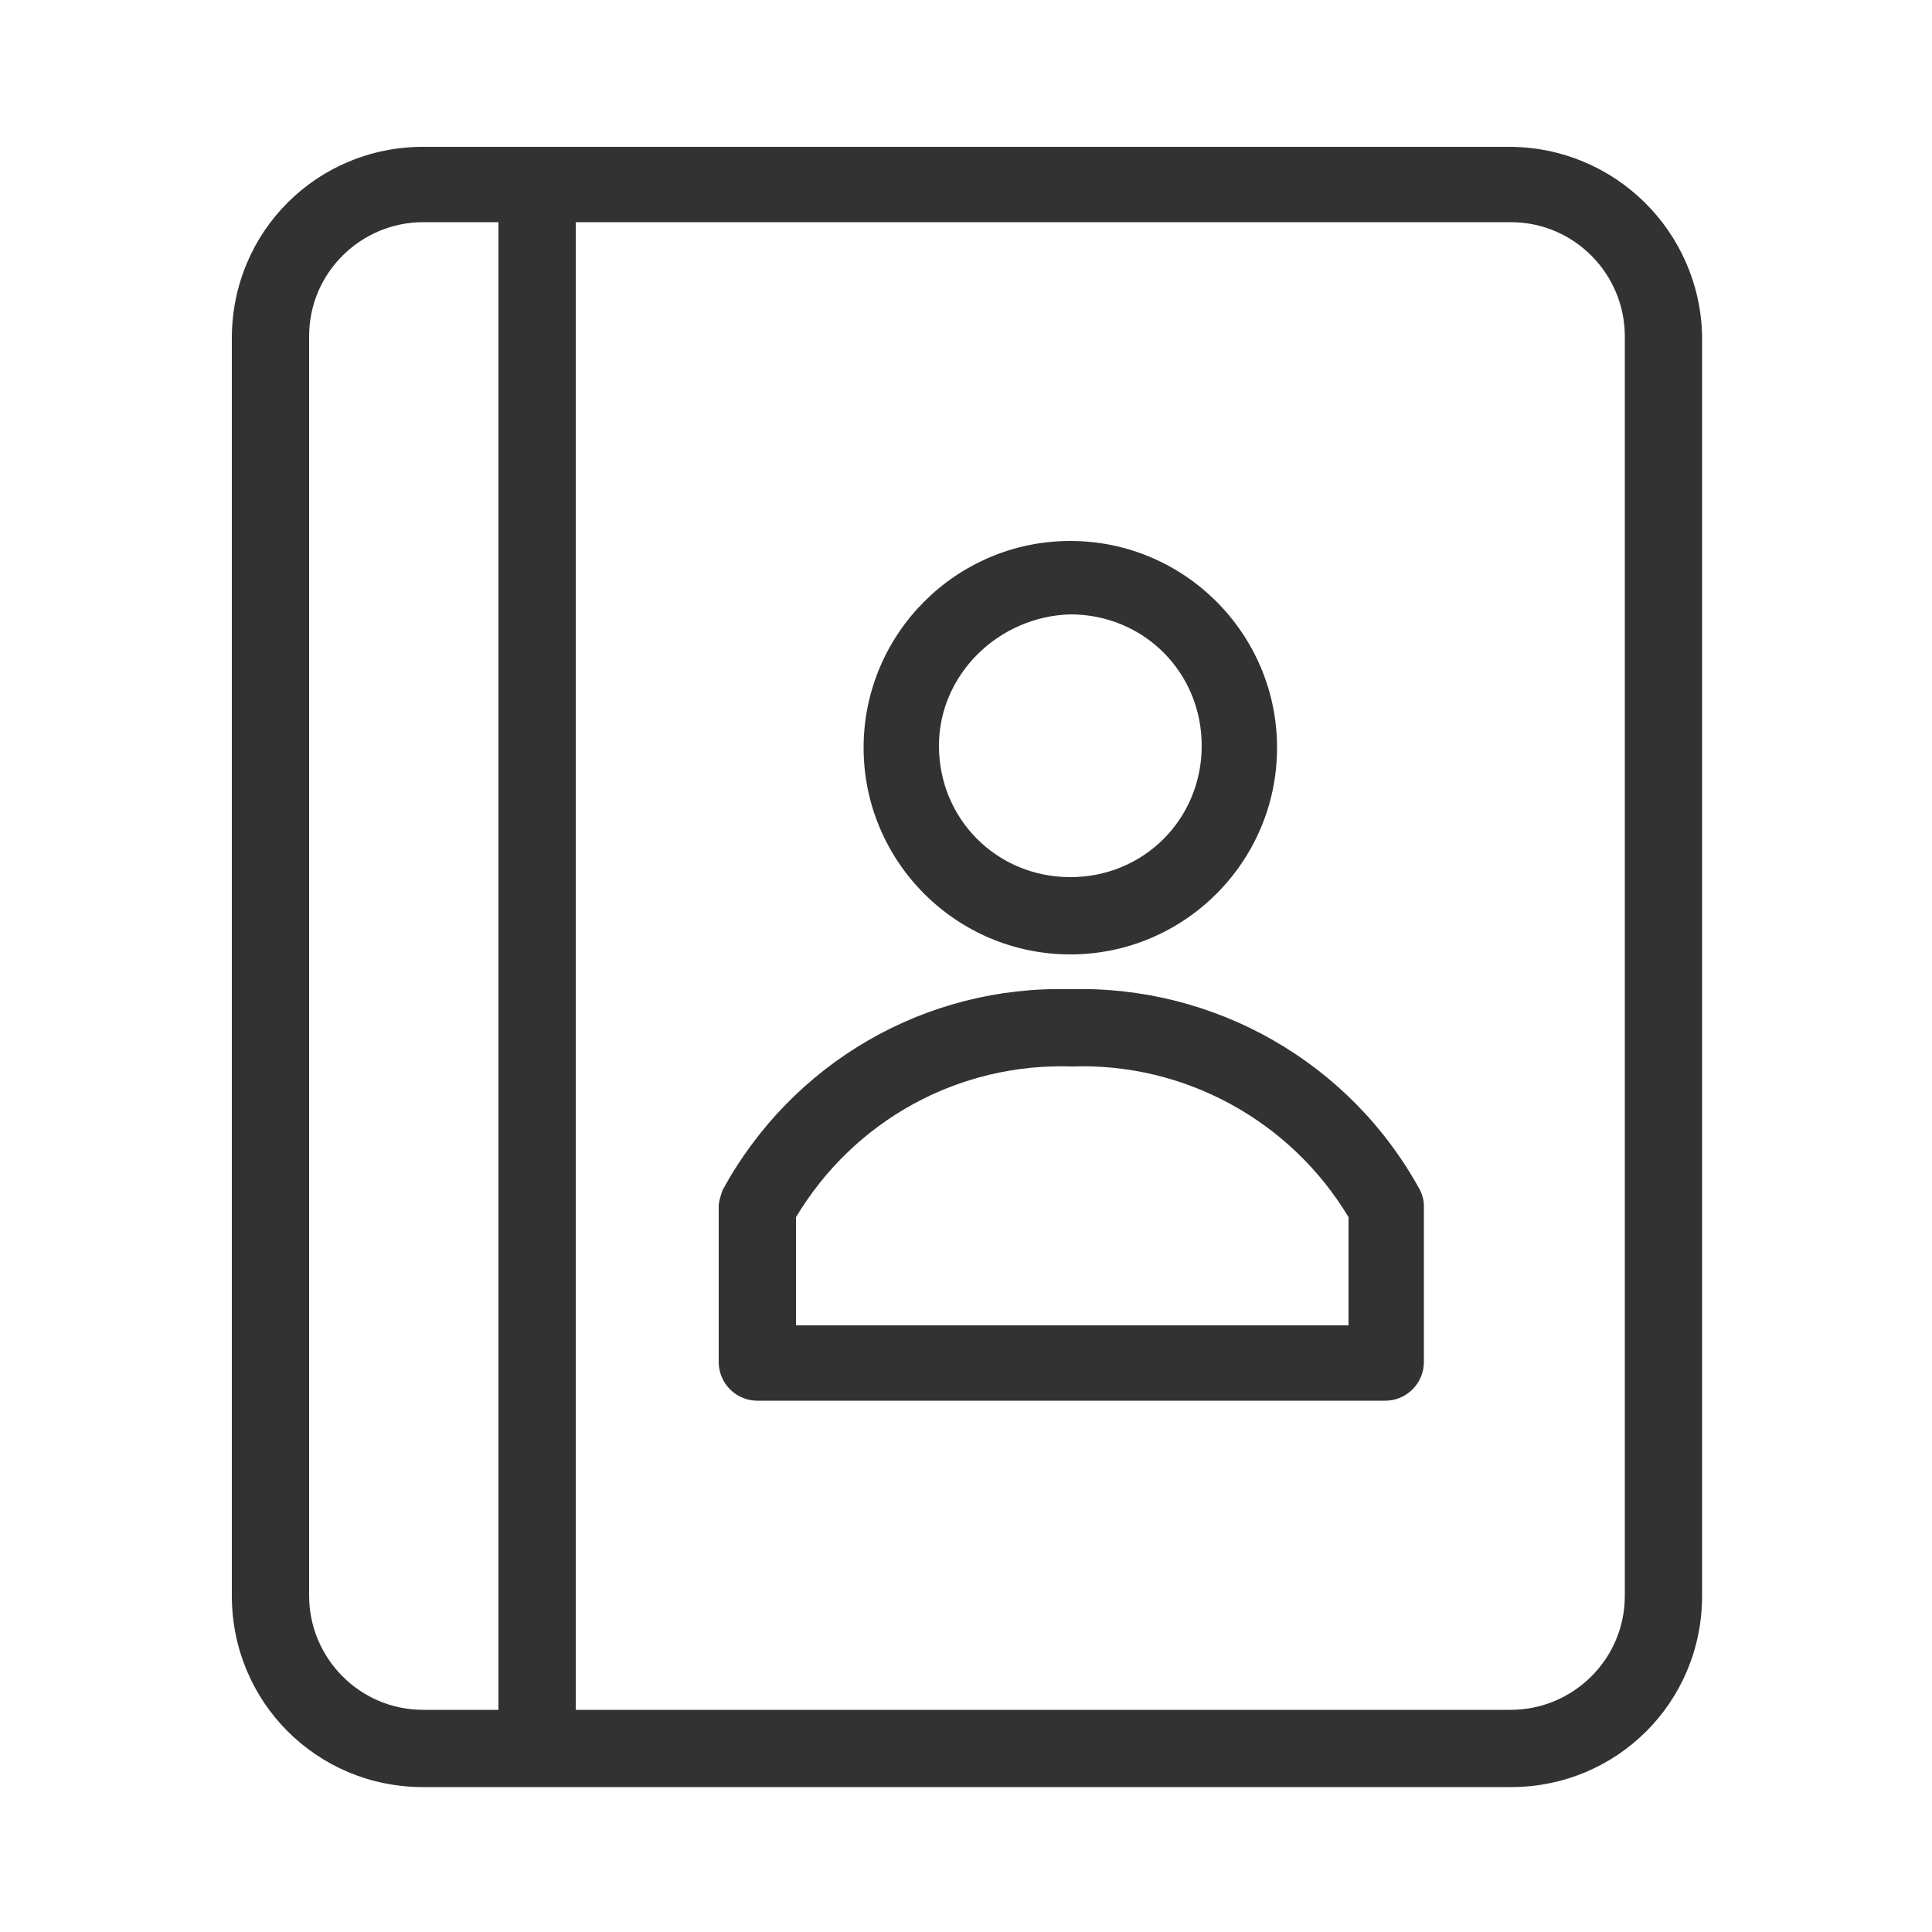 <?xml version="1.0" encoding="utf-8"?>
<!-- Generator: Adobe Illustrator 23.0.0, SVG Export Plug-In . SVG Version: 6.00 Build 0)  -->
<svg version="1.1" id="Layer_1" xmlns="http://www.w3.org/2000/svg" xmlns:xlink="http://www.w3.org/1999/xlink" x="0px" y="0px"
	 viewBox="0 0 100 100" style="enable-background:new 0 0 100 100;" xml:space="preserve">
<style type="text/css">
	.st0{fill:#323232;}
</style>
<g>
	<path class="st0" d="M78.1,7.6H21.9c-5.5,0-9.9,4.4-9.9,9.9v65.1c0,5.5,4.4,9.9,9.9,9.9h56.3c5.5,0,9.9-4.4,9.9-9.9V17.4
		C88,12,83.6,7.6,78.1,7.6z M25.8,88.5h-3.9c-3.3,0-5.9-2.7-5.9-5.9V17.4c0-3.3,2.7-5.9,5.9-5.9h3.9V88.5z M84.1,82.6
		c0,3.3-2.7,5.9-5.9,5.9H29.8v-77h48.4c3.3,0,5.9,2.7,5.9,5.9V82.6z"/>
	<path class="st0" d="M55.4,49.4c5.9,0,10.7-4.8,10.7-10.7s-4.8-10.7-10.7-10.7s-10.7,4.8-10.7,10.7c0,0,0,0,0,0
		C44.7,44.6,49.5,49.4,55.4,49.4z M55.4,31.8c3.8,0,6.8,3,6.8,6.8s-3,6.8-6.8,6.8c-3.8,0-6.8-3-6.8-6.8
		C48.6,34.9,51.7,31.9,55.4,31.8z"/>
	<path class="st0" d="M55.4,51.2C47.9,51,41,55,37.4,61.6c-0.1,0.3-0.2,0.6-0.2,0.8v8.1c0,1.1,0.9,2,2,2h32.5c1.1,0,2-0.9,2-2v-8.1
		c0-0.3-0.1-0.6-0.2-0.8C69.9,55,62.9,51,55.4,51.2z M69.7,68.6H41.2v-5.6c3-5,8.4-8,14.3-7.8c5.8-0.2,11.3,2.8,14.3,7.8V68.6z"/>
</g>
</svg>
